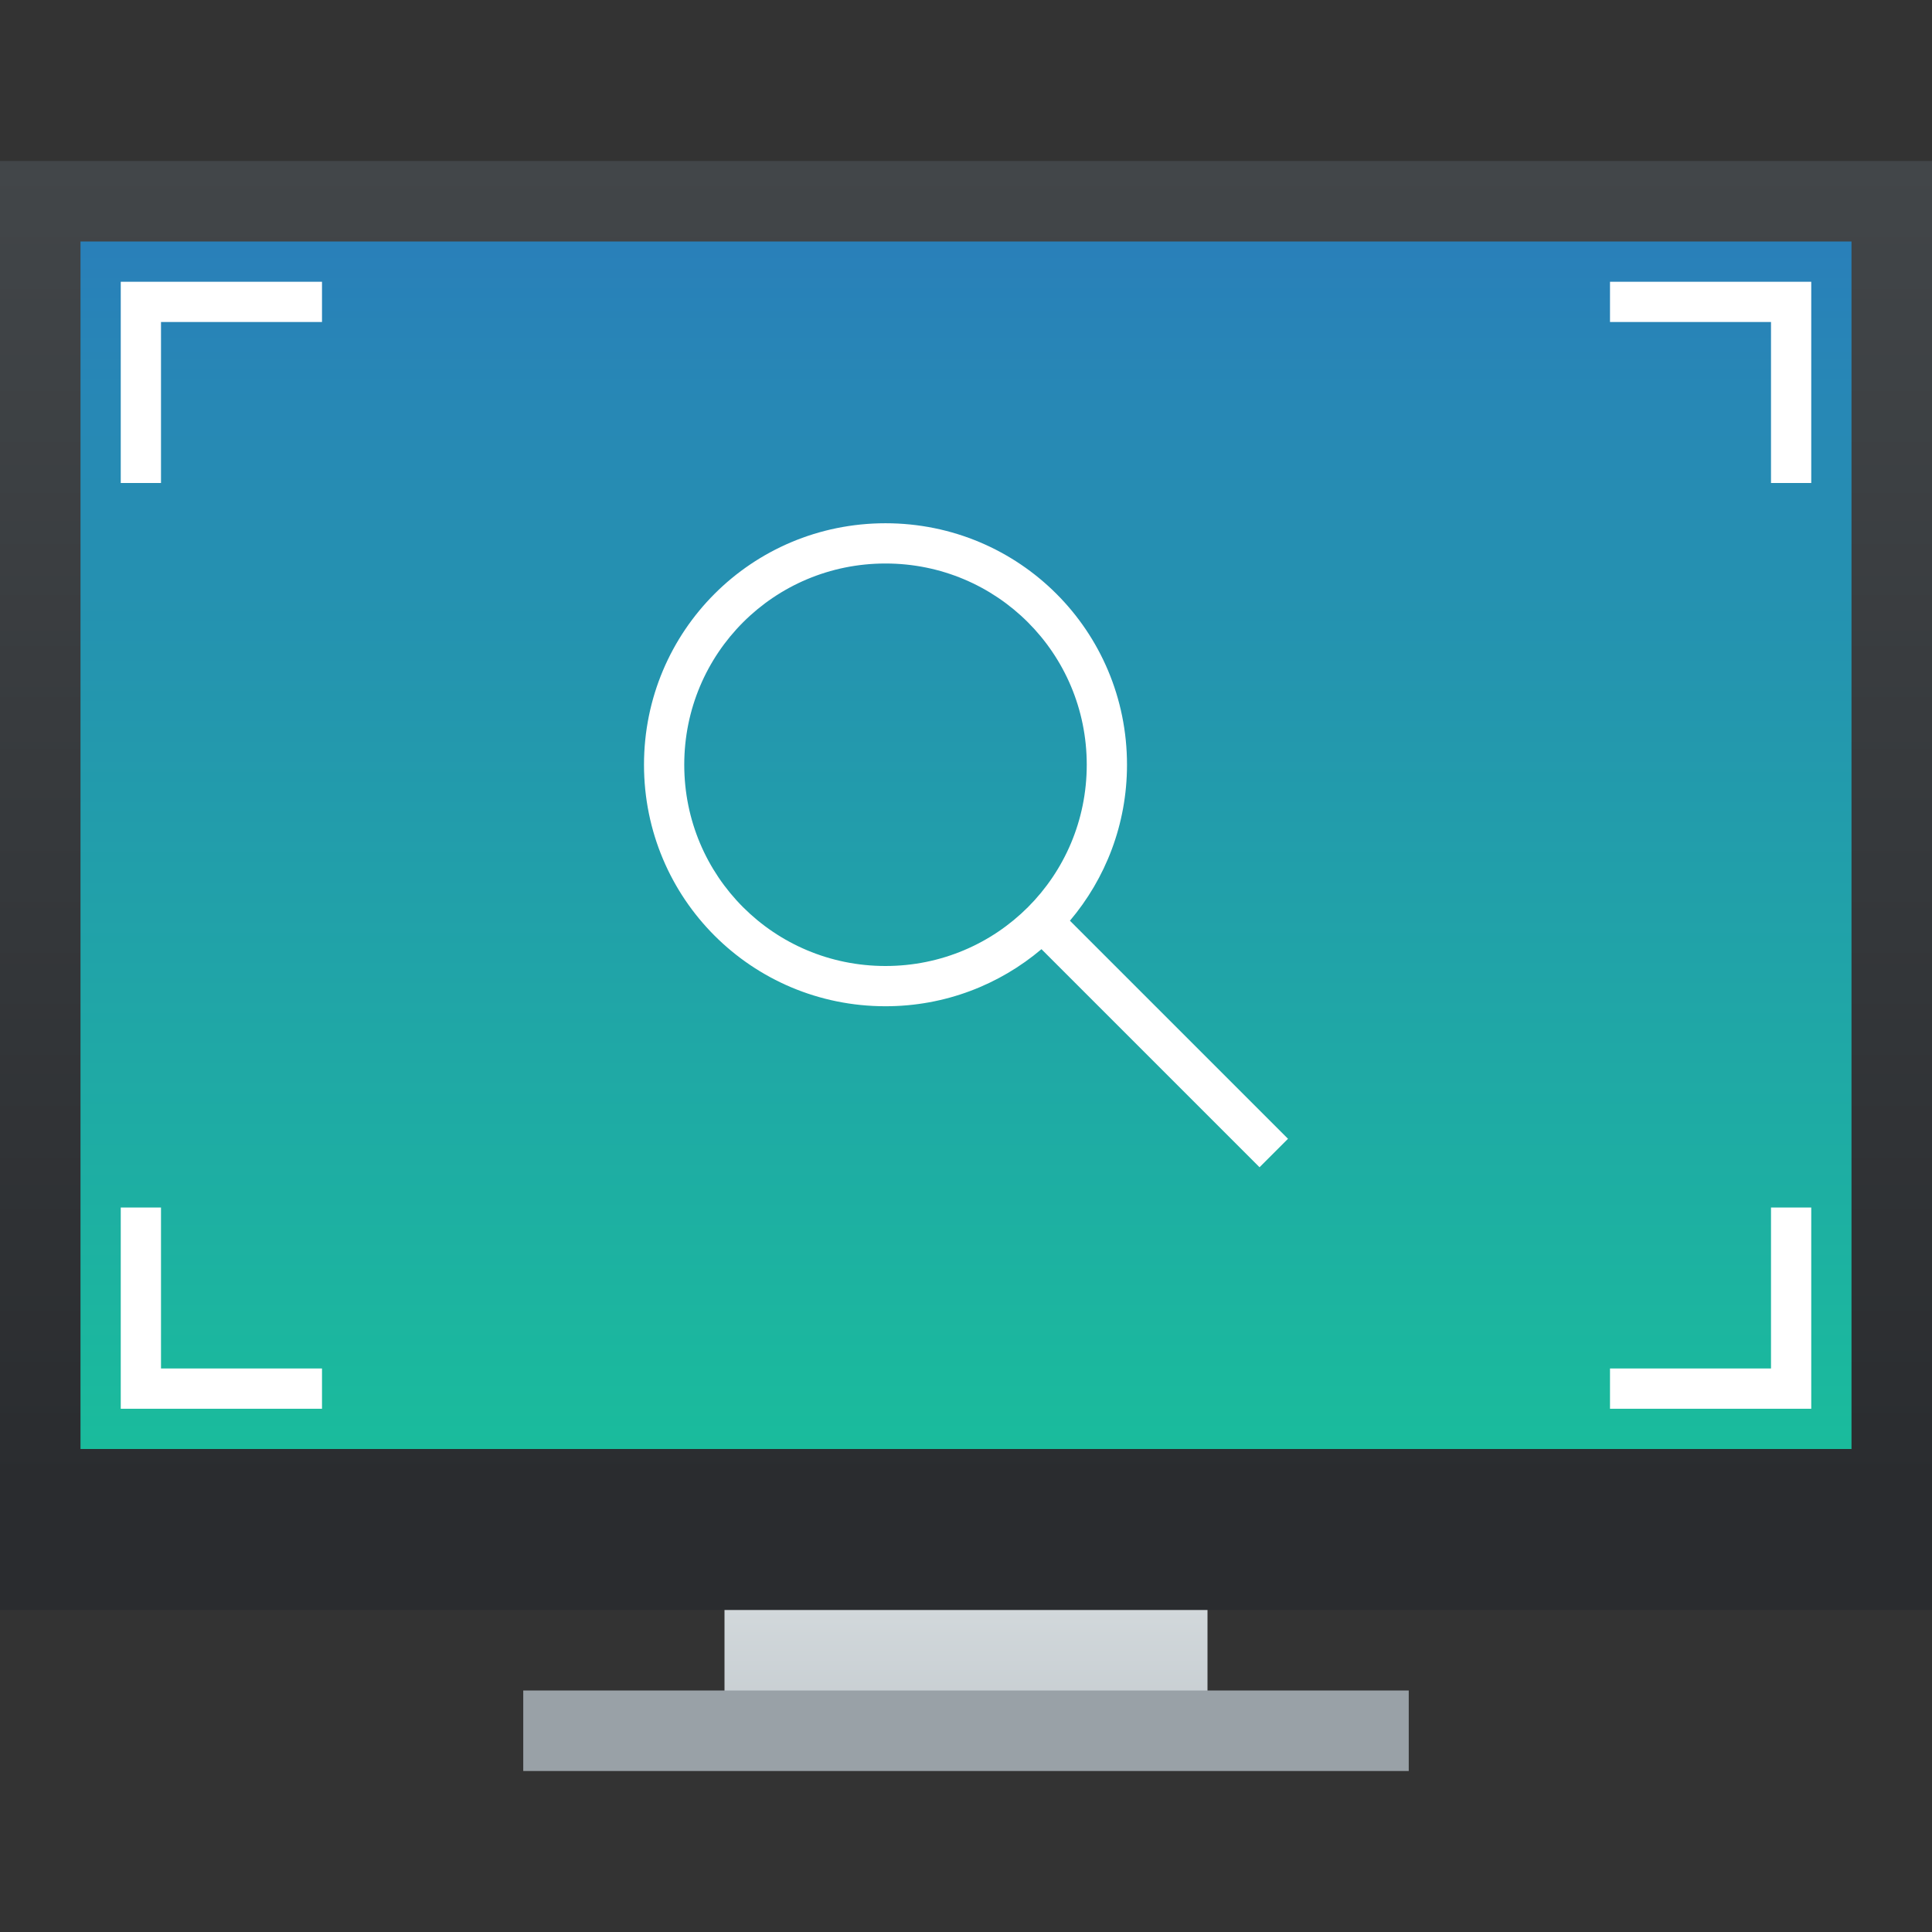 <?xml version="1.0" encoding="UTF-8" standalone="no"?>
<!-- Created with Inkscape (http://www.inkscape.org/) -->

<svg
   xmlns:dc="http://purl.org/dc/elements/1.1/"
   xmlns:cc="http://creativecommons.org/ns#"
   xmlns:rdf="http://www.w3.org/1999/02/22-rdf-syntax-ns#"
   xmlns:svg="http://www.w3.org/2000/svg"
   xmlns="http://www.w3.org/2000/svg"
   xmlns:xlink="http://www.w3.org/1999/xlink"
   xmlns:sodipodi="http://sodipodi.sourceforge.net/DTD/sodipodi-0.dtd"
   xmlns:inkscape="http://www.inkscape.org/namespaces/inkscape"
   width="48"
   version="1.1"
   height="48"
   id="svg2"
   inkscape:version="0.91 r13725"
   sodipodi:docname="kmag.svg">
  <rect width="100%" height="100%" fill="#333333" stroke="none"/>
  <sodipodi:namedview
     pagecolor="#ffffff"
     bordercolor="#666666"
     borderopacity="1"
     objecttolerance="10"
     gridtolerance="10"
     guidetolerance="10"
     inkscape:pageopacity="0"
     inkscape:pageshadow="2"
     inkscape:window-width="1920"
     inkscape:window-height="1007"
     id="namedview49"
     showgrid="true"
     inkscape:snap-bbox="true"
     inkscape:bbox-nodes="true"
     inkscape:zoom="6.9532167"
     inkscape:cx="-1.3562566"
     inkscape:cy="36.64103"
     inkscape:window-x="0"
     inkscape:window-y="0"
     inkscape:window-maximized="1"
     inkscape:current-layer="layer1">
    <inkscape:grid
       type="xygrid"
       id="grid4177" />
  </sodipodi:namedview>
  <defs
     id="defs5455">
    <linearGradient
       inkscape:collect="always"
       id="linearGradient4159">
      <stop
         style="stop-color:#2a2c2f"
         id="stop4161" />
      <stop
         offset="1"
         style="stop-color:#424649"
         id="stop4163" />
    </linearGradient>
    <linearGradient
       inkscape:collect="always"
       xlink:href="#linearGradient4159"
       id="linearGradient4250"
       y1="536.798"
       y2="503.798"
       x2="0"
       gradientUnits="userSpaceOnUse" />
    <linearGradient
       inkscape:collect="always"
       xlink:href="#linearGradient4303"
       id="linearGradient4272"
       y1="547.798"
       y2="536.798"
       x2="0"
       gradientUnits="userSpaceOnUse"
       gradientTransform="matrix(1 0 0 0.545 0 243.999)" />
    <linearGradient
       inkscape:collect="always"
       id="linearGradient4303">
      <stop
         style="stop-color:#c6cdd1"
         id="stop4305" />
      <stop
         offset="1"
         style="stop-color:#e0e5e7"
         id="stop4307" />
    </linearGradient>
    <linearGradient
       id="linearGradient4227">
      <stop
         style="stop-color:#2e3436"
         id="stop4229" />
      <stop
         offset="1"
         style="stop-color:#555753"
         id="stop4231" />
    </linearGradient>
    <linearGradient
       inkscape:collect="always"
       xlink:href="#linearGradient4697-8"
       id="linearGradient4249"
       gradientUnits="userSpaceOnUse"
       gradientTransform="matrix(0.917,0,0,0.917,34.048,43.983)"
       x1="419.481"
       y1="536.525"
       x2="419.481"
       y2="503.798" />
    <linearGradient
       inkscape:collect="always"
       id="linearGradient4697-8">
      <stop
         style="stop-color:#1abc9c;stop-opacity:1"
         id="stop4699-9" />
      <stop
         offset="1"
         style="stop-color:#2980b9;stop-opacity:1"
         id="stop4701-4" />
    </linearGradient>
  </defs>
  <g
     inkscape:label="Capa 1"
     inkscape:groupmode="layer"
     id="layer1"
     transform="matrix(1 0 0 1 -384.571 -499.798)">
    <path
       inkscape:connector-curvature="0"
       style="stroke-opacity:0.55;fill:url(#linearGradient4272);stroke-width:2.8"
       id="rect4254"
       d="m 402.571,536.798 0,3.818 0,1.091 0,1.091 12,0 0,-1.091 0,-1.091 0,-3.818 z" />
    <rect
       width="48"
       x="384.571"
       y="503.798"
       height="36"
       style="stroke-opacity:0.55;fill:url(#linearGradient4250);stroke-width:2.8"
       id="rect4173" />
    <path
       inkscape:connector-curvature="0"
       style="fill:url(#linearGradient4249)"
       id="path4247"
       d="m 386.571,505.798 0,30 44,0 0,-30 -44,0 z" />
    <rect
       width="22"
       x="397.571"
       y="541.798"
       height="2"
       style="stroke-opacity:0.55;fill:#99a1a7;stroke-width:2.8"
       id="rect4295" />
    <path
       style="fill:#ffffff;stroke-width:0.1"
       id="rect4421"
       d="M 3 7 L 3 8 L 3 12 L 4 12 L 4 8 L 8 8 L 8 7 L 3 7 z M 40 7 L 40 8 L 44 8 L 44 12 L 45 12 L 45 8 L 45 7 L 40 7 z M 22 13 C 18.676 13 16 15.676 16 19 C 16 22.324 18.676 25 22 25 C 23.481 25 24.831 24.465 25.875 23.582 L 31.293 29 L 32 28.293 L 26.582 22.875 C 27.465 21.831 28 20.481 28 19 C 28 15.676 25.324 13 22 13 z M 22 14 C 24.77 14 27 16.23 27 19 C 27 21.77 24.77 24 22 24 C 19.23 24 17 21.77 17 19 C 17 16.23 19.23 14 22 14 z M 3 30 L 3 34 L 3 35 L 8 35 L 8 34 L 4 34 L 4 30 L 3 30 z M 44 30 L 44 34 L 40 34 L 40 35 L 45 35 L 45 34 L 45 30 L 44 30 z "
       transform="matrix(1 0 0 1 384.571 499.798)" />
  </g>
</svg>
